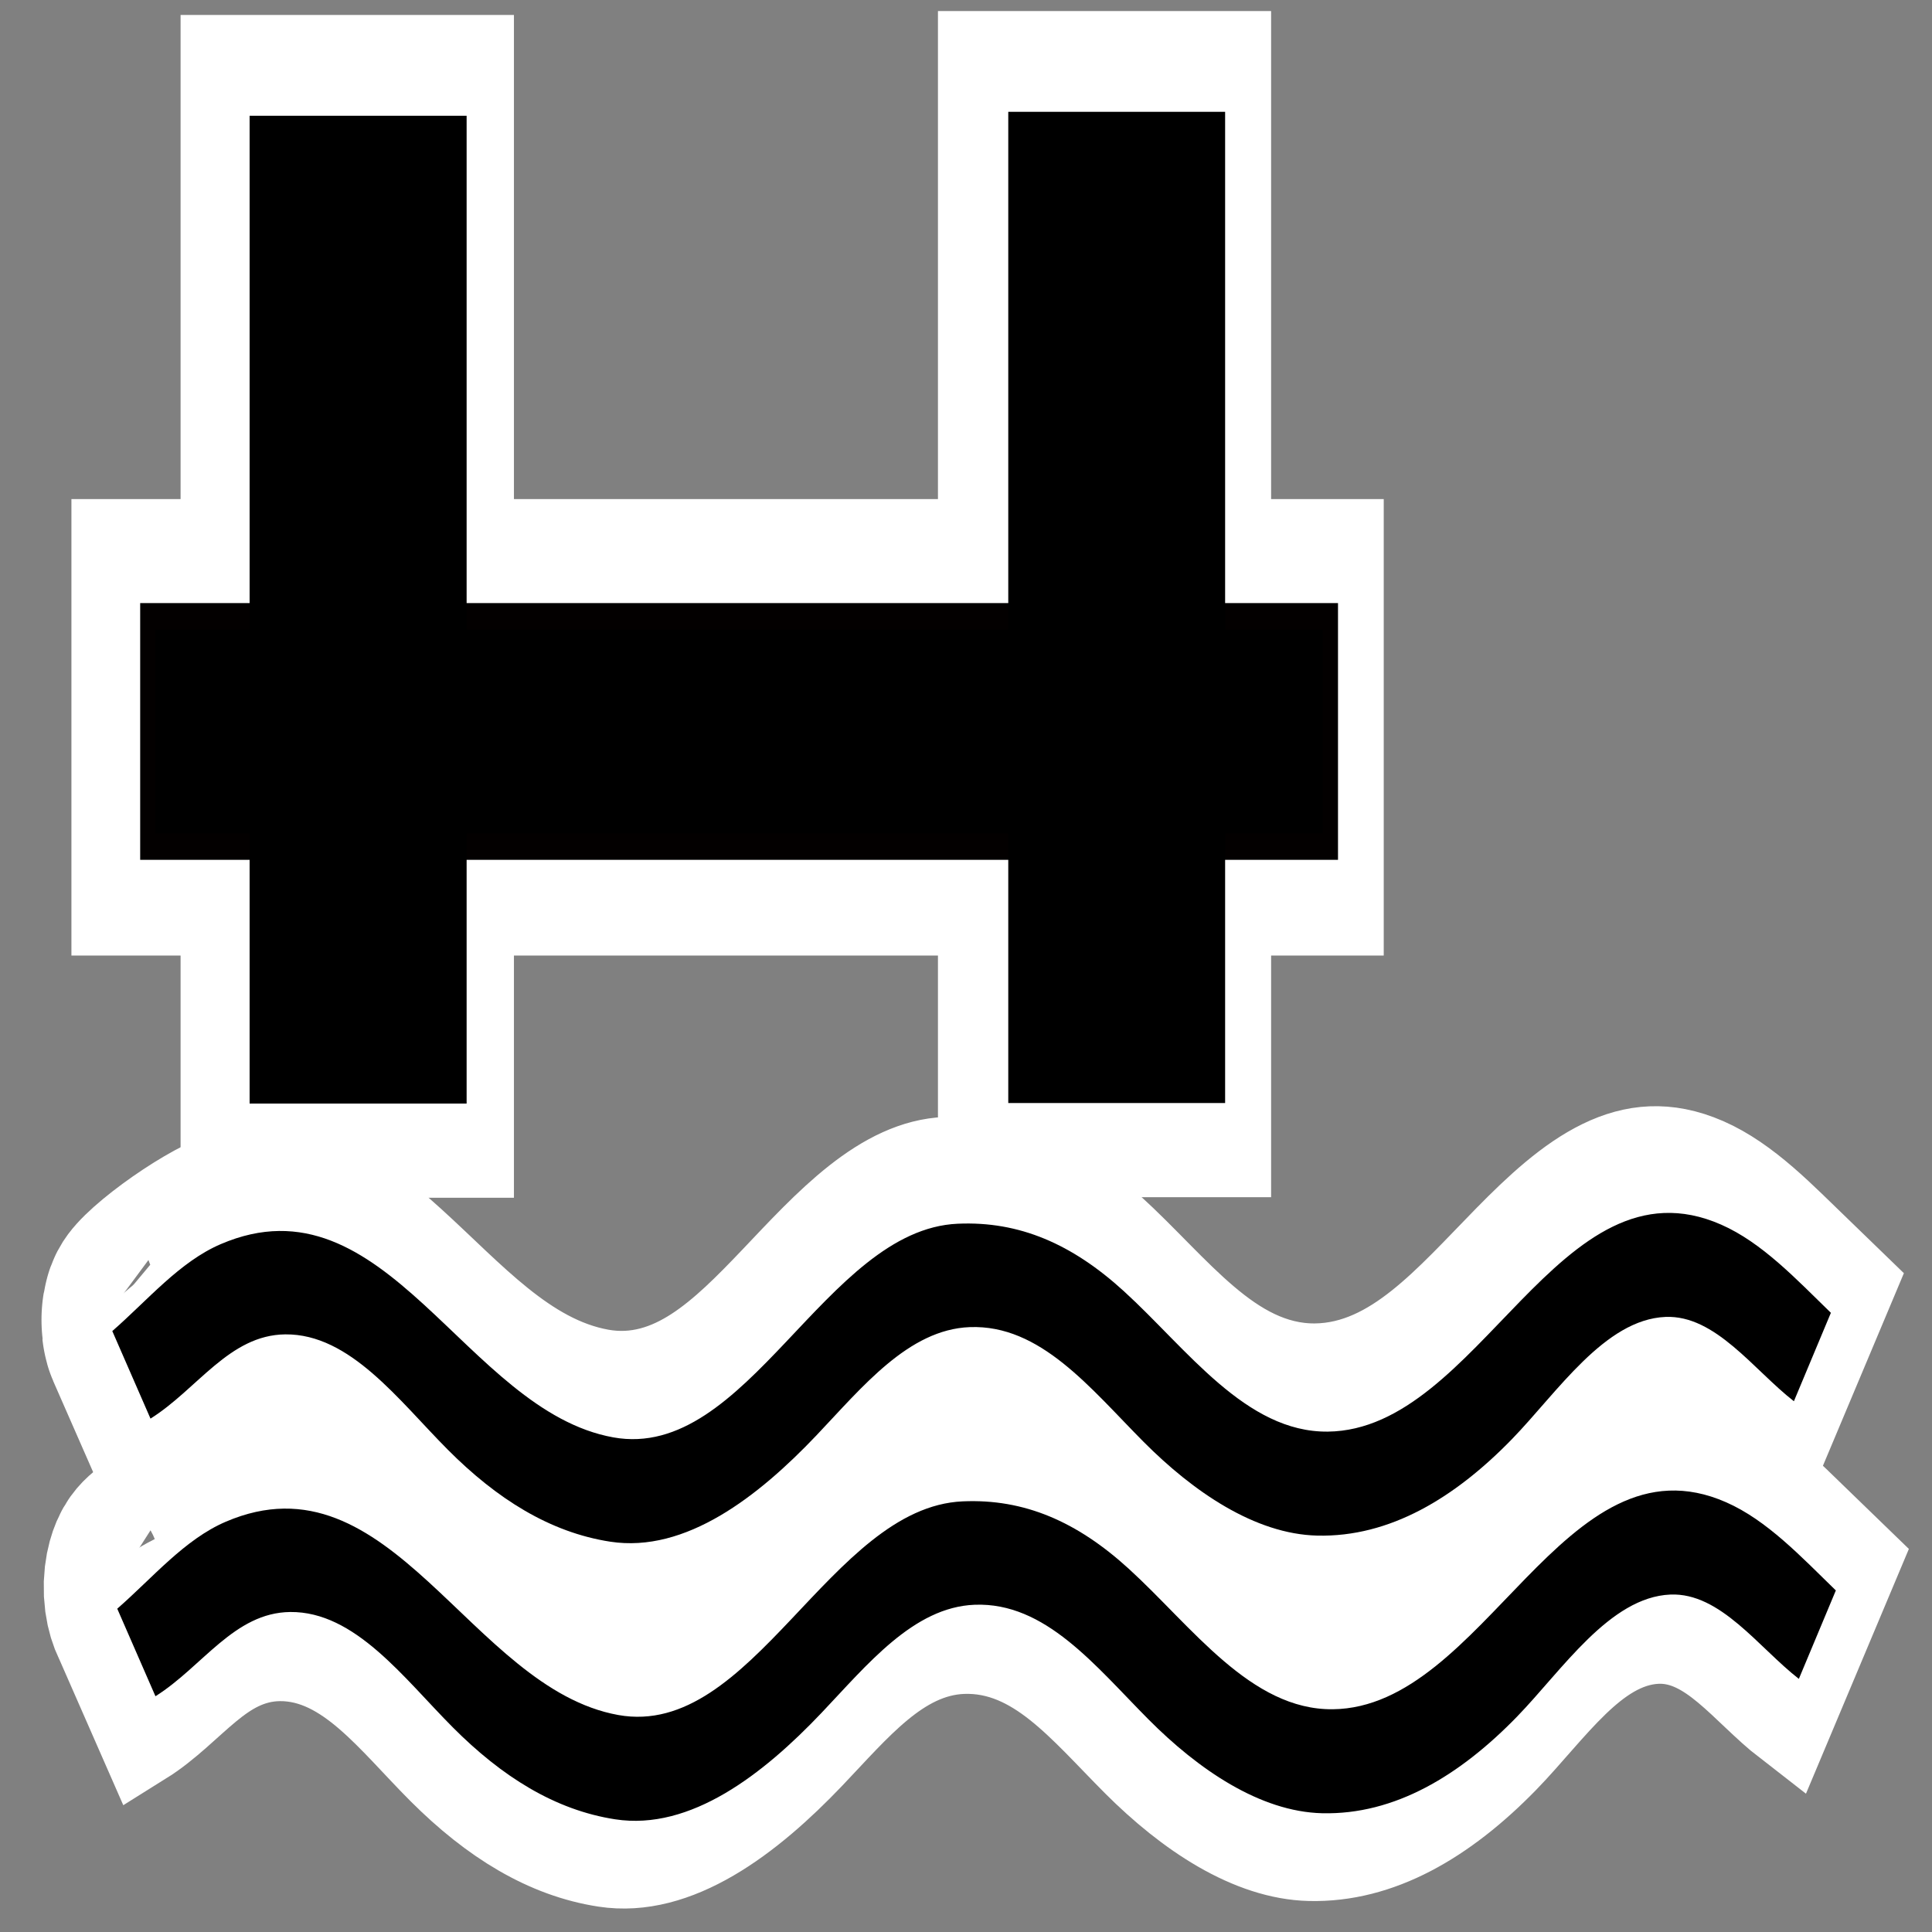 <?xml version="1.0" encoding="UTF-8" standalone="no"?>
<!-- Created with Inkscape (http://www.inkscape.org/) -->

<svg
   width="19"
   height="19"
   viewBox="0 0 5.794 5.794"
   version="1.1"
   id="svg659"
   xml:space="preserve"
   inkscape:version="1.2 (dc2aedaf03, 2022-05-15)"
   sodipodi:docname="pier1.svg"
   xmlns:inkscape="http://www.inkscape.org/namespaces/inkscape"
   xmlns:sodipodi="http://sodipodi.sourceforge.net/DTD/sodipodi-0.dtd"
   xmlns="http://www.w3.org/2000/svg"
   xmlns:svg="http://www.w3.org/2000/svg"><rect x="0" y="0" width="5.794" height="5.794" fill="#808080" stroke="none"/><sodipodi:namedview
     id="namedview661"
     pagecolor="#ffffff"
     bordercolor="#000000"
     borderopacity="0.25"
     inkscape:showpageshadow="2"
     inkscape:pageopacity="0.0"
     inkscape:pagecheckerboard="0"
     inkscape:deskcolor="#d1d1d1"
     inkscape:document-units="mm"
     showgrid="true"
     inkscape:zoom="20.480001"
     inkscape:cx="22.949218"
     inkscape:cy="9.1308589"
     inkscape:window-width="1920"
     inkscape:window-height="1017"
     inkscape:window-x="-8"
     inkscape:window-y="-8"
     inkscape:window-maximized="1"
     inkscape:current-layer="layer1"
     showguides="true"><inkscape:grid
       type="xygrid"
       id="grid20013"
       color="#e50017"
       opacity="0.149"
       empcolor="#e5003d"
       empopacity="0.302"
       empspacing="0"
       originx="0"
       originy="0" /></sodipodi:namedview><defs
     id="defs656"><inkscape:path-effect
       effect="spiro"
       id="path-effect375"
       is_visible="true"
       lpeversion="1" /><inkscape:path-effect
       effect="spiro"
       id="path-effect371"
       is_visible="true"
       lpeversion="1" /><inkscape:path-effect
       effect="spiro"
       id="path-effect367"
       is_visible="true"
       lpeversion="1" /><inkscape:path-effect
       effect="spiro"
       id="path-effect23074"
       is_visible="true"
       lpeversion="1" /><inkscape:path-effect
       effect="spiro"
       id="path-effect23070"
       is_visible="true"
       lpeversion="1" /><inkscape:path-effect
       effect="spiro"
       id="path-effect23066"
       is_visible="true"
       lpeversion="1" /><inkscape:path-effect
       effect="spiro"
       id="path-effect22856"
       is_visible="true"
       lpeversion="1" /><inkscape:path-effect
       effect="spiro"
       id="path-effect21243"
       is_visible="true"
       lpeversion="1" /><inkscape:path-effect
       effect="spiro"
       id="path-effect21115"
       is_visible="true"
       lpeversion="1" /><inkscape:path-effect
       effect="spiro"
       id="path-effect19840"
       is_visible="true"
       lpeversion="1" /><inkscape:path-effect
       effect="spiro"
       id="path-effect19643"
       is_visible="true"
       lpeversion="1" /><inkscape:path-effect
       effect="spiro"
       id="path-effect19540"
       is_visible="true"
       lpeversion="1" /><inkscape:path-effect
       effect="spiro"
       id="path-effect19536"
       is_visible="true"
       lpeversion="1" /><inkscape:path-effect
       effect="spiro"
       id="path-effect19532"
       is_visible="true"
       lpeversion="1" /><inkscape:path-effect
       effect="spiro"
       id="path-effect19424"
       is_visible="true"
       lpeversion="1" /><inkscape:path-effect
       effect="spiro"
       id="path-effect19420"
       is_visible="true"
       lpeversion="1" /><inkscape:path-effect
       effect="spiro"
       id="path-effect19416"
       is_visible="true"
       lpeversion="1" /><inkscape:path-effect
       effect="spiro"
       id="path-effect19177"
       is_visible="true"
       lpeversion="1" /><inkscape:path-effect
       effect="spiro"
       id="path-effect18897"
       is_visible="true"
       lpeversion="1" /><inkscape:path-effect
       effect="spiro"
       id="path-effect17606"
       is_visible="true"
       lpeversion="1" /><inkscape:path-effect
       effect="spiro"
       id="path-effect11200"
       is_visible="true"
       lpeversion="1" /><inkscape:path-effect
       effect="spiro"
       id="path-effect10866"
       is_visible="true"
       lpeversion="1" /><inkscape:path-effect
       effect="spiro"
       id="path-effect9529"
       is_visible="true"
       lpeversion="1" /><inkscape:path-effect
       effect="spiro"
       id="path-effect8996"
       is_visible="true"
       lpeversion="1" /><inkscape:path-effect
       effect="spiro"
       id="path-effect4255"
       is_visible="true"
       lpeversion="1" /><inkscape:path-effect
       effect="spiro"
       id="path-effect3877"
       is_visible="true"
       lpeversion="1" /><inkscape:path-effect
       effect="spiro"
       id="path-effect2448"
       is_visible="true"
       lpeversion="1" /><inkscape:path-effect
       effect="spiro"
       id="path-effect1773"
       is_visible="true"
       lpeversion="1" /><inkscape:path-effect
       effect="spiro"
       id="path-effect1769"
       is_visible="true"
       lpeversion="1" /><inkscape:path-effect
       effect="spiro"
       id="path-effect1765"
       is_visible="true"
       lpeversion="1" /><inkscape:path-effect
       effect="spiro"
       id="path-effect1761"
       is_visible="true"
       lpeversion="1" /><inkscape:path-effect
       effect="spiro"
       id="path-effect1414"
       is_visible="true"
       lpeversion="1" /><inkscape:path-effect
       effect="spiro"
       id="path-effect1410"
       is_visible="true"
       lpeversion="1" /><inkscape:path-effect
       effect="spiro"
       id="path-effect585"
       is_visible="true"
       lpeversion="1" /><inkscape:path-effect
       effect="spiro"
       id="path-effect6605"
       is_visible="true"
       lpeversion="1" /><inkscape:path-effect
       effect="spiro"
       id="path-effect6601"
       is_visible="true"
       lpeversion="1" /><inkscape:path-effect
       effect="spiro"
       id="path-effect6597"
       is_visible="true"
       lpeversion="1" /><inkscape:path-effect
       effect="spiro"
       id="path-effect3945"
       is_visible="true"
       lpeversion="1" /><inkscape:path-effect
       effect="spiro"
       id="path-effect1262"
       is_visible="true"
       lpeversion="1" /><inkscape:path-effect
       effect="spiro"
       id="path-effect15497"
       is_visible="true"
       lpeversion="1" /><inkscape:path-effect
       effect="spiro"
       id="path-effect2055"
       is_visible="true"
       lpeversion="1" /><inkscape:path-effect
       effect="spiro"
       id="path-effect2051"
       is_visible="true"
       lpeversion="1" /><inkscape:path-effect
       effect="spiro"
       id="path-effect2047"
       is_visible="true"
       lpeversion="1" /><inkscape:path-effect
       effect="spiro"
       id="path-effect2043"
       is_visible="true"
       lpeversion="1" /><inkscape:path-effect
       effect="spiro"
       id="path-effect2039"
       is_visible="true"
       lpeversion="1" /><inkscape:path-effect
       effect="spiro"
       id="path-effect2035"
       is_visible="true"
       lpeversion="1" /><inkscape:path-effect
       effect="spiro"
       id="path-effect28378"
       is_visible="true"
       lpeversion="1" /><inkscape:path-effect
       effect="spiro"
       id="path-effect28374"
       is_visible="true"
       lpeversion="1" /><inkscape:path-effect
       effect="spiro"
       id="path-effect28370"
       is_visible="true"
       lpeversion="1" /><inkscape:path-effect
       effect="spiro"
       id="path-effect28366"
       is_visible="true"
       lpeversion="1" /><inkscape:path-effect
       effect="spiro"
       id="path-effect28362"
       is_visible="true"
       lpeversion="1" /><inkscape:path-effect
       effect="spiro"
       id="path-effect28358"
       is_visible="true"
       lpeversion="1" /><inkscape:path-effect
       effect="spiro"
       id="path-effect26126"
       is_visible="true"
       lpeversion="1" /><inkscape:path-effect
       effect="spiro"
       id="path-effect26122"
       is_visible="true"
       lpeversion="1" /><inkscape:path-effect
       effect="spiro"
       id="path-effect23749"
       is_visible="true"
       lpeversion="1" /><inkscape:path-effect
       effect="spiro"
       id="path-effect23671"
       is_visible="true"
       lpeversion="1" /><inkscape:path-effect
       effect="spiro"
       id="path-effect23074-3"
       is_visible="true"
       lpeversion="1" /><inkscape:path-effect
       effect="spiro"
       id="path-effect23070-4"
       is_visible="true"
       lpeversion="1" /><inkscape:path-effect
       effect="spiro"
       id="path-effect23066-9"
       is_visible="true"
       lpeversion="1" /><inkscape:path-effect
       effect="spiro"
       id="path-effect22856-1"
       is_visible="true"
       lpeversion="1" /><inkscape:path-effect
       effect="spiro"
       id="path-effect21243-9"
       is_visible="true"
       lpeversion="1" /><inkscape:path-effect
       effect="spiro"
       id="path-effect21115-4"
       is_visible="true"
       lpeversion="1" /><inkscape:path-effect
       effect="spiro"
       id="path-effect19840-2"
       is_visible="true"
       lpeversion="1" /><inkscape:path-effect
       effect="spiro"
       id="path-effect19643-8"
       is_visible="true"
       lpeversion="1" /><inkscape:path-effect
       effect="spiro"
       id="path-effect19540-7"
       is_visible="true"
       lpeversion="1" /><inkscape:path-effect
       effect="spiro"
       id="path-effect19536-5"
       is_visible="true"
       lpeversion="1" /><inkscape:path-effect
       effect="spiro"
       id="path-effect19532-4"
       is_visible="true"
       lpeversion="1" /><inkscape:path-effect
       effect="spiro"
       id="path-effect19424-0"
       is_visible="true"
       lpeversion="1" /><inkscape:path-effect
       effect="spiro"
       id="path-effect19420-7"
       is_visible="true"
       lpeversion="1" /><inkscape:path-effect
       effect="spiro"
       id="path-effect19416-9"
       is_visible="true"
       lpeversion="1" /><inkscape:path-effect
       effect="spiro"
       id="path-effect19177-5"
       is_visible="true"
       lpeversion="1" /><inkscape:path-effect
       effect="spiro"
       id="path-effect18897-2"
       is_visible="true"
       lpeversion="1" /><inkscape:path-effect
       effect="spiro"
       id="path-effect17606-5"
       is_visible="true"
       lpeversion="1" /><inkscape:path-effect
       effect="spiro"
       id="path-effect11200-6"
       is_visible="true"
       lpeversion="1" /><inkscape:path-effect
       effect="spiro"
       id="path-effect10866-2"
       is_visible="true"
       lpeversion="1" /><inkscape:path-effect
       effect="spiro"
       id="path-effect9529-9"
       is_visible="true"
       lpeversion="1" /><inkscape:path-effect
       effect="spiro"
       id="path-effect8996-9"
       is_visible="true"
       lpeversion="1" /><inkscape:path-effect
       effect="spiro"
       id="path-effect4255-9"
       is_visible="true"
       lpeversion="1" /><inkscape:path-effect
       effect="spiro"
       id="path-effect3877-9"
       is_visible="true"
       lpeversion="1" /><inkscape:path-effect
       effect="spiro"
       id="path-effect2448-2"
       is_visible="true"
       lpeversion="1" /><inkscape:path-effect
       effect="spiro"
       id="path-effect2055-2"
       is_visible="true"
       lpeversion="1" /><inkscape:path-effect
       effect="spiro"
       id="path-effect2051-6"
       is_visible="true"
       lpeversion="1" /><inkscape:path-effect
       effect="spiro"
       id="path-effect2047-7"
       is_visible="true"
       lpeversion="1" /><inkscape:path-effect
       effect="spiro"
       id="path-effect2043-9"
       is_visible="true"
       lpeversion="1" /><inkscape:path-effect
       effect="spiro"
       id="path-effect2039-1"
       is_visible="true"
       lpeversion="1" /><inkscape:path-effect
       effect="spiro"
       id="path-effect2035-2"
       is_visible="true"
       lpeversion="1" /><inkscape:path-effect
       effect="spiro"
       id="path-effect28378-8"
       is_visible="true"
       lpeversion="1" /><inkscape:path-effect
       effect="spiro"
       id="path-effect28374-0"
       is_visible="true"
       lpeversion="1" /><inkscape:path-effect
       effect="spiro"
       id="path-effect28370-9"
       is_visible="true"
       lpeversion="1" /><inkscape:path-effect
       effect="spiro"
       id="path-effect28366-7"
       is_visible="true"
       lpeversion="1" /><inkscape:path-effect
       effect="spiro"
       id="path-effect28362-6"
       is_visible="true"
       lpeversion="1" /><inkscape:path-effect
       effect="spiro"
       id="path-effect28358-7"
       is_visible="true"
       lpeversion="1" /><inkscape:path-effect
       effect="spiro"
       id="path-effect26126-6"
       is_visible="true"
       lpeversion="1" /><inkscape:path-effect
       effect="spiro"
       id="path-effect26122-5"
       is_visible="true"
       lpeversion="1" /><inkscape:path-effect
       effect="spiro"
       id="path-effect23749-4"
       is_visible="true"
       lpeversion="1" /><inkscape:path-effect
       effect="spiro"
       id="path-effect23671-5"
       is_visible="true"
       lpeversion="1" /><inkscape:path-effect
       effect="spiro"
       id="path-effect23074-5"
       is_visible="true"
       lpeversion="1" /><inkscape:path-effect
       effect="spiro"
       id="path-effect23070-48"
       is_visible="true"
       lpeversion="1" /><inkscape:path-effect
       effect="spiro"
       id="path-effect23066-95"
       is_visible="true"
       lpeversion="1" /><inkscape:path-effect
       effect="spiro"
       id="path-effect22856-8"
       is_visible="true"
       lpeversion="1" /><inkscape:path-effect
       effect="spiro"
       id="path-effect21243-6"
       is_visible="true"
       lpeversion="1" /><inkscape:path-effect
       effect="spiro"
       id="path-effect21115-2"
       is_visible="true"
       lpeversion="1" /><inkscape:path-effect
       effect="spiro"
       id="path-effect19840-8"
       is_visible="true"
       lpeversion="1" /><inkscape:path-effect
       effect="spiro"
       id="path-effect19643-5"
       is_visible="true"
       lpeversion="1" /><inkscape:path-effect
       effect="spiro"
       id="path-effect19540-2"
       is_visible="true"
       lpeversion="1" /><inkscape:path-effect
       effect="spiro"
       id="path-effect19536-3"
       is_visible="true"
       lpeversion="1" /><inkscape:path-effect
       effect="spiro"
       id="path-effect19532-5"
       is_visible="true"
       lpeversion="1" /><inkscape:path-effect
       effect="spiro"
       id="path-effect19424-9"
       is_visible="true"
       lpeversion="1" /><inkscape:path-effect
       effect="spiro"
       id="path-effect19420-2"
       is_visible="true"
       lpeversion="1" /><inkscape:path-effect
       effect="spiro"
       id="path-effect19416-6"
       is_visible="true"
       lpeversion="1" /><inkscape:path-effect
       effect="spiro"
       id="path-effect19177-7"
       is_visible="true"
       lpeversion="1" /><inkscape:path-effect
       effect="spiro"
       id="path-effect18897-4"
       is_visible="true"
       lpeversion="1" /><inkscape:path-effect
       effect="spiro"
       id="path-effect17606-8"
       is_visible="true"
       lpeversion="1" /><inkscape:path-effect
       effect="spiro"
       id="path-effect11200-0"
       is_visible="true"
       lpeversion="1" /><inkscape:path-effect
       effect="spiro"
       id="path-effect10866-9"
       is_visible="true"
       lpeversion="1" /><inkscape:path-effect
       effect="spiro"
       id="path-effect9529-3"
       is_visible="true"
       lpeversion="1" /><inkscape:path-effect
       effect="spiro"
       id="path-effect8996-0"
       is_visible="true"
       lpeversion="1" /><inkscape:path-effect
       effect="spiro"
       id="path-effect4255-7"
       is_visible="true"
       lpeversion="1" /><inkscape:path-effect
       effect="spiro"
       id="path-effect3877-6"
       is_visible="true"
       lpeversion="1" /><inkscape:path-effect
       effect="spiro"
       id="path-effect2448-5"
       is_visible="true"
       lpeversion="1" /><inkscape:path-effect
       effect="spiro"
       id="path-effect375-6"
       is_visible="true"
       lpeversion="1" /><inkscape:path-effect
       effect="spiro"
       id="path-effect371-2"
       is_visible="true"
       lpeversion="1" /><inkscape:path-effect
       effect="spiro"
       id="path-effect367-7"
       is_visible="true"
       lpeversion="1" /><inkscape:path-effect
       effect="spiro"
       id="path-effect23074-8"
       is_visible="true"
       lpeversion="1" /><inkscape:path-effect
       effect="spiro"
       id="path-effect23070-6"
       is_visible="true"
       lpeversion="1" /><inkscape:path-effect
       effect="spiro"
       id="path-effect23066-4"
       is_visible="true"
       lpeversion="1" /><inkscape:path-effect
       effect="spiro"
       id="path-effect22856-6"
       is_visible="true"
       lpeversion="1" /><inkscape:path-effect
       effect="spiro"
       id="path-effect21243-93"
       is_visible="true"
       lpeversion="1" /><inkscape:path-effect
       effect="spiro"
       id="path-effect21115-9"
       is_visible="true"
       lpeversion="1" /><inkscape:path-effect
       effect="spiro"
       id="path-effect19840-7"
       is_visible="true"
       lpeversion="1" /><inkscape:path-effect
       effect="spiro"
       id="path-effect19643-50"
       is_visible="true"
       lpeversion="1" /><inkscape:path-effect
       effect="spiro"
       id="path-effect19540-3"
       is_visible="true"
       lpeversion="1" /><inkscape:path-effect
       effect="spiro"
       id="path-effect19536-6"
       is_visible="true"
       lpeversion="1" /><inkscape:path-effect
       effect="spiro"
       id="path-effect19532-3"
       is_visible="true"
       lpeversion="1" /><inkscape:path-effect
       effect="spiro"
       id="path-effect19424-4"
       is_visible="true"
       lpeversion="1" /><inkscape:path-effect
       effect="spiro"
       id="path-effect19420-4"
       is_visible="true"
       lpeversion="1" /><inkscape:path-effect
       effect="spiro"
       id="path-effect19416-4"
       is_visible="true"
       lpeversion="1" /><inkscape:path-effect
       effect="spiro"
       id="path-effect19177-57"
       is_visible="true"
       lpeversion="1" /><inkscape:path-effect
       effect="spiro"
       id="path-effect18897-5"
       is_visible="true"
       lpeversion="1" /><inkscape:path-effect
       effect="spiro"
       id="path-effect17606-0"
       is_visible="true"
       lpeversion="1" /><inkscape:path-effect
       effect="spiro"
       id="path-effect11200-62"
       is_visible="true"
       lpeversion="1" /><inkscape:path-effect
       effect="spiro"
       id="path-effect10866-8"
       is_visible="true"
       lpeversion="1" /><inkscape:path-effect
       effect="spiro"
       id="path-effect9529-32"
       is_visible="true"
       lpeversion="1" /><inkscape:path-effect
       effect="spiro"
       id="path-effect8996-3"
       is_visible="true"
       lpeversion="1" /><inkscape:path-effect
       effect="spiro"
       id="path-effect4255-8"
       is_visible="true"
       lpeversion="1" /><inkscape:path-effect
       effect="spiro"
       id="path-effect3877-62"
       is_visible="true"
       lpeversion="1" /><inkscape:path-effect
       effect="spiro"
       id="path-effect2448-4"
       is_visible="true"
       lpeversion="1" /><inkscape:path-effect
       effect="spiro"
       id="path-effect1773-0"
       is_visible="true"
       lpeversion="1" /><inkscape:path-effect
       effect="spiro"
       id="path-effect1769-7"
       is_visible="true"
       lpeversion="1" /><inkscape:path-effect
       effect="spiro"
       id="path-effect1765-3"
       is_visible="true"
       lpeversion="1" /><inkscape:path-effect
       effect="spiro"
       id="path-effect1761-6"
       is_visible="true"
       lpeversion="1" /><inkscape:path-effect
       effect="spiro"
       id="path-effect1414-6"
       is_visible="true"
       lpeversion="1" /><inkscape:path-effect
       effect="spiro"
       id="path-effect1410-7"
       is_visible="true"
       lpeversion="1" /><inkscape:path-effect
       effect="spiro"
       id="path-effect585-9"
       is_visible="true"
       lpeversion="1" /><inkscape:path-effect
       effect="spiro"
       id="path-effect6605-3"
       is_visible="true"
       lpeversion="1" /><inkscape:path-effect
       effect="spiro"
       id="path-effect6601-2"
       is_visible="true"
       lpeversion="1" /><inkscape:path-effect
       effect="spiro"
       id="path-effect6597-2"
       is_visible="true"
       lpeversion="1" /><inkscape:path-effect
       effect="spiro"
       id="path-effect3945-6"
       is_visible="true"
       lpeversion="1" /><inkscape:path-effect
       effect="spiro"
       id="path-effect1262-1"
       is_visible="true"
       lpeversion="1" /><inkscape:path-effect
       effect="spiro"
       id="path-effect15497-0"
       is_visible="true"
       lpeversion="1" /><inkscape:path-effect
       effect="bspline"
       id="path-effect10858"
       is_visible="true"
       lpeversion="1"
       weight="33.333"
       steps="2"
       helper_size="0"
       apply_no_weight="true"
       apply_with_weight="true"
       only_selected="false" /><inkscape:path-effect
       effect="bspline"
       id="path-effect9741"
       is_visible="true"
       lpeversion="1"
       weight="33.333"
       steps="2"
       helper_size="0"
       apply_no_weight="true"
       apply_with_weight="true"
       only_selected="false" /><inkscape:path-effect
       effect="bspline"
       id="path-effect9737"
       is_visible="true"
       lpeversion="1"
       weight="33.333"
       steps="2"
       helper_size="0"
       apply_no_weight="true"
       apply_with_weight="true"
       only_selected="false" /><inkscape:path-effect
       effect="bspline"
       id="path-effect8658"
       is_visible="true"
       lpeversion="1"
       weight="33.333"
       steps="2"
       helper_size="0"
       apply_no_weight="true"
       apply_with_weight="true"
       only_selected="false" /><inkscape:path-effect
       effect="bspline"
       id="path-effect8115"
       is_visible="true"
       lpeversion="1"
       weight="33.333"
       steps="2"
       helper_size="0"
       apply_no_weight="true"
       apply_with_weight="true"
       only_selected="false" /><inkscape:path-effect
       effect="bspline"
       id="path-effect10858-6"
       is_visible="true"
       lpeversion="1"
       weight="33.333"
       steps="2"
       helper_size="0"
       apply_no_weight="true"
       apply_with_weight="true"
       only_selected="false" /><inkscape:path-effect
       effect="bspline"
       id="path-effect9741-0"
       is_visible="true"
       lpeversion="1"
       weight="33.333"
       steps="2"
       helper_size="0"
       apply_no_weight="true"
       apply_with_weight="true"
       only_selected="false" /><inkscape:path-effect
       effect="bspline"
       id="path-effect9737-1"
       is_visible="true"
       lpeversion="1"
       weight="33.333"
       steps="2"
       helper_size="0"
       apply_no_weight="true"
       apply_with_weight="true"
       only_selected="false" /><inkscape:path-effect
       effect="bspline"
       id="path-effect8658-9"
       is_visible="true"
       lpeversion="1"
       weight="33.333"
       steps="2"
       helper_size="0"
       apply_no_weight="true"
       apply_with_weight="true"
       only_selected="false" /><inkscape:path-effect
       effect="bspline"
       id="path-effect8115-1"
       is_visible="true"
       lpeversion="1"
       weight="33.333"
       steps="2"
       helper_size="0"
       apply_no_weight="true"
       apply_with_weight="true"
       only_selected="false" /><inkscape:path-effect
       effect="bspline"
       id="path-effect10858-7"
       is_visible="true"
       lpeversion="1"
       weight="33.333"
       steps="2"
       helper_size="0"
       apply_no_weight="true"
       apply_with_weight="true"
       only_selected="false" /><inkscape:path-effect
       effect="bspline"
       id="path-effect9741-9"
       is_visible="true"
       lpeversion="1"
       weight="33.333"
       steps="2"
       helper_size="0"
       apply_no_weight="true"
       apply_with_weight="true"
       only_selected="false" /><inkscape:path-effect
       effect="bspline"
       id="path-effect9737-5"
       is_visible="true"
       lpeversion="1"
       weight="33.333"
       steps="2"
       helper_size="0"
       apply_no_weight="true"
       apply_with_weight="true"
       only_selected="false" /><inkscape:path-effect
       effect="bspline"
       id="path-effect8658-3"
       is_visible="true"
       lpeversion="1"
       weight="33.333"
       steps="2"
       helper_size="0"
       apply_no_weight="true"
       apply_with_weight="true"
       only_selected="false" /><inkscape:path-effect
       effect="bspline"
       id="path-effect8115-4"
       is_visible="true"
       lpeversion="1"
       weight="33.333"
       steps="2"
       helper_size="0"
       apply_no_weight="true"
       apply_with_weight="true"
       only_selected="false" /><inkscape:path-effect
       effect="bspline"
       id="path-effect10858-74"
       is_visible="true"
       lpeversion="1"
       weight="33.333"
       steps="2"
       helper_size="0"
       apply_no_weight="true"
       apply_with_weight="true"
       only_selected="false" /><inkscape:path-effect
       effect="bspline"
       id="path-effect9741-4"
       is_visible="true"
       lpeversion="1"
       weight="33.333"
       steps="2"
       helper_size="0"
       apply_no_weight="true"
       apply_with_weight="true"
       only_selected="false" /><inkscape:path-effect
       effect="bspline"
       id="path-effect9737-7"
       is_visible="true"
       lpeversion="1"
       weight="33.333"
       steps="2"
       helper_size="0"
       apply_no_weight="true"
       apply_with_weight="true"
       only_selected="false" /><inkscape:path-effect
       effect="bspline"
       id="path-effect8658-8"
       is_visible="true"
       lpeversion="1"
       weight="33.333"
       steps="2"
       helper_size="0"
       apply_no_weight="true"
       apply_with_weight="true"
       only_selected="false" /><inkscape:path-effect
       effect="bspline"
       id="path-effect8115-7"
       is_visible="true"
       lpeversion="1"
       weight="33.333"
       steps="2"
       helper_size="0"
       apply_no_weight="true"
       apply_with_weight="true"
       only_selected="false" /><inkscape:path-effect
       effect="spiro"
       id="path-effect2593"
       is_visible="true"
       lpeversion="1" /><inkscape:path-effect
       effect="spiro"
       id="path-effect2589"
       is_visible="true"
       lpeversion="1" /><inkscape:path-effect
       effect="spiro"
       id="path-effect1952"
       is_visible="true"
       lpeversion="1" /><inkscape:path-effect
       effect="spiro"
       id="path-effect1948"
       is_visible="true"
       lpeversion="1" /><inkscape:path-effect
       effect="spiro"
       id="path-effect23074-1"
       is_visible="true"
       lpeversion="1" /><inkscape:path-effect
       effect="spiro"
       id="path-effect23070-7"
       is_visible="true"
       lpeversion="1" /><inkscape:path-effect
       effect="spiro"
       id="path-effect23066-8"
       is_visible="true"
       lpeversion="1" /><inkscape:path-effect
       effect="spiro"
       id="path-effect22856-3"
       is_visible="true"
       lpeversion="1" /><inkscape:path-effect
       effect="spiro"
       id="path-effect21243-4"
       is_visible="true"
       lpeversion="1" /><inkscape:path-effect
       effect="spiro"
       id="path-effect21115-23"
       is_visible="true"
       lpeversion="1" /><inkscape:path-effect
       effect="spiro"
       id="path-effect19840-1"
       is_visible="true"
       lpeversion="1" /><inkscape:path-effect
       effect="spiro"
       id="path-effect19643-2"
       is_visible="true"
       lpeversion="1" /><inkscape:path-effect
       effect="spiro"
       id="path-effect19540-8"
       is_visible="true"
       lpeversion="1" /><inkscape:path-effect
       effect="spiro"
       id="path-effect19536-9"
       is_visible="true"
       lpeversion="1" /><inkscape:path-effect
       effect="spiro"
       id="path-effect19532-6"
       is_visible="true"
       lpeversion="1" /><inkscape:path-effect
       effect="spiro"
       id="path-effect19424-2"
       is_visible="true"
       lpeversion="1" /><inkscape:path-effect
       effect="spiro"
       id="path-effect19420-73"
       is_visible="true"
       lpeversion="1" /><inkscape:path-effect
       effect="spiro"
       id="path-effect19416-7"
       is_visible="true"
       lpeversion="1" /><inkscape:path-effect
       effect="spiro"
       id="path-effect19177-1"
       is_visible="true"
       lpeversion="1" /><inkscape:path-effect
       effect="spiro"
       id="path-effect18897-48"
       is_visible="true"
       lpeversion="1" /><inkscape:path-effect
       effect="spiro"
       id="path-effect17606-05"
       is_visible="true"
       lpeversion="1" /><inkscape:path-effect
       effect="spiro"
       id="path-effect11200-1"
       is_visible="true"
       lpeversion="1" /><inkscape:path-effect
       effect="spiro"
       id="path-effect10866-6"
       is_visible="true"
       lpeversion="1" /><inkscape:path-effect
       effect="spiro"
       id="path-effect9529-38"
       is_visible="true"
       lpeversion="1" /><inkscape:path-effect
       effect="spiro"
       id="path-effect8996-6"
       is_visible="true"
       lpeversion="1" /><inkscape:path-effect
       effect="spiro"
       id="path-effect4255-94"
       is_visible="true"
       lpeversion="1" /><inkscape:path-effect
       effect="spiro"
       id="path-effect3877-2"
       is_visible="true"
       lpeversion="1" /><inkscape:path-effect
       effect="spiro"
       id="path-effect2448-3"
       is_visible="true"
       lpeversion="1" /><inkscape:path-effect
       effect="spiro"
       id="path-effect1773-07"
       is_visible="true"
       lpeversion="1" /><inkscape:path-effect
       effect="spiro"
       id="path-effect1769-4"
       is_visible="true"
       lpeversion="1" /><inkscape:path-effect
       effect="spiro"
       id="path-effect1765-9"
       is_visible="true"
       lpeversion="1" /><inkscape:path-effect
       effect="spiro"
       id="path-effect1761-4"
       is_visible="true"
       lpeversion="1" /><inkscape:path-effect
       effect="spiro"
       id="path-effect1414-9"
       is_visible="true"
       lpeversion="1" /><inkscape:path-effect
       effect="spiro"
       id="path-effect1410-1"
       is_visible="true"
       lpeversion="1" /><inkscape:path-effect
       effect="spiro"
       id="path-effect585-3"
       is_visible="true"
       lpeversion="1" /><inkscape:path-effect
       effect="spiro"
       id="path-effect6605-9"
       is_visible="true"
       lpeversion="1" /><inkscape:path-effect
       effect="spiro"
       id="path-effect6601-9"
       is_visible="true"
       lpeversion="1" /><inkscape:path-effect
       effect="spiro"
       id="path-effect6597-8"
       is_visible="true"
       lpeversion="1" /><inkscape:path-effect
       effect="spiro"
       id="path-effect3945-0"
       is_visible="true"
       lpeversion="1" /><inkscape:path-effect
       effect="spiro"
       id="path-effect1262-13"
       is_visible="true"
       lpeversion="1" /><inkscape:path-effect
       effect="spiro"
       id="path-effect15497-06"
       is_visible="true"
       lpeversion="1" /><inkscape:path-effect
       effect="spiro"
       id="path-effect3066"
       is_visible="true"
       lpeversion="1" /><inkscape:path-effect
       effect="spiro"
       id="path-effect3062"
       is_visible="true"
       lpeversion="1" /><inkscape:path-effect
       effect="spiro"
       id="path-effect2968"
       is_visible="true"
       lpeversion="1" /><inkscape:path-effect
       effect="spiro"
       id="path-effect2964"
       is_visible="true"
       lpeversion="1" /><inkscape:path-effect
       effect="spiro"
       id="path-effect1952-4"
       is_visible="true"
       lpeversion="1" /><inkscape:path-effect
       effect="spiro"
       id="path-effect1948-3"
       is_visible="true"
       lpeversion="1" /><inkscape:path-effect
       effect="spiro"
       id="path-effect23074-4"
       is_visible="true"
       lpeversion="1" /><inkscape:path-effect
       effect="spiro"
       id="path-effect23070-8"
       is_visible="true"
       lpeversion="1" /><inkscape:path-effect
       effect="spiro"
       id="path-effect23066-0"
       is_visible="true"
       lpeversion="1" /><inkscape:path-effect
       effect="spiro"
       id="path-effect22856-7"
       is_visible="true"
       lpeversion="1" /><inkscape:path-effect
       effect="spiro"
       id="path-effect21243-1"
       is_visible="true"
       lpeversion="1" /><inkscape:path-effect
       effect="spiro"
       id="path-effect21115-3"
       is_visible="true"
       lpeversion="1" /><inkscape:path-effect
       effect="spiro"
       id="path-effect19840-0"
       is_visible="true"
       lpeversion="1" /><inkscape:path-effect
       effect="spiro"
       id="path-effect19643-0"
       is_visible="true"
       lpeversion="1" /><inkscape:path-effect
       effect="spiro"
       id="path-effect19540-4"
       is_visible="true"
       lpeversion="1" /><inkscape:path-effect
       effect="spiro"
       id="path-effect19536-95"
       is_visible="true"
       lpeversion="1" /><inkscape:path-effect
       effect="spiro"
       id="path-effect19532-0"
       is_visible="true"
       lpeversion="1" /><inkscape:path-effect
       effect="spiro"
       id="path-effect19424-22"
       is_visible="true"
       lpeversion="1" /><inkscape:path-effect
       effect="spiro"
       id="path-effect19420-23"
       is_visible="true"
       lpeversion="1" /><inkscape:path-effect
       effect="spiro"
       id="path-effect19416-3"
       is_visible="true"
       lpeversion="1" /><inkscape:path-effect
       effect="spiro"
       id="path-effect19177-59"
       is_visible="true"
       lpeversion="1" /><inkscape:path-effect
       effect="spiro"
       id="path-effect18897-8"
       is_visible="true"
       lpeversion="1" /><inkscape:path-effect
       effect="spiro"
       id="path-effect17606-3"
       is_visible="true"
       lpeversion="1" /><inkscape:path-effect
       effect="spiro"
       id="path-effect11200-8"
       is_visible="true"
       lpeversion="1" /><inkscape:path-effect
       effect="spiro"
       id="path-effect10866-5"
       is_visible="true"
       lpeversion="1" /><inkscape:path-effect
       effect="spiro"
       id="path-effect9529-1"
       is_visible="true"
       lpeversion="1" /><inkscape:path-effect
       effect="spiro"
       id="path-effect8996-34"
       is_visible="true"
       lpeversion="1" /><inkscape:path-effect
       effect="spiro"
       id="path-effect4255-0"
       is_visible="true"
       lpeversion="1" /><inkscape:path-effect
       effect="spiro"
       id="path-effect3877-4"
       is_visible="true"
       lpeversion="1" /><inkscape:path-effect
       effect="spiro"
       id="path-effect2448-49"
       is_visible="true"
       lpeversion="1" /><inkscape:path-effect
       effect="spiro"
       id="path-effect3066-5"
       is_visible="true"
       lpeversion="1" /><inkscape:path-effect
       effect="spiro"
       id="path-effect3062-8"
       is_visible="true"
       lpeversion="1" /><inkscape:path-effect
       effect="spiro"
       id="path-effect2968-7"
       is_visible="true"
       lpeversion="1" /><inkscape:path-effect
       effect="spiro"
       id="path-effect2964-2"
       is_visible="true"
       lpeversion="1" /><inkscape:path-effect
       effect="spiro"
       id="path-effect1952-3"
       is_visible="true"
       lpeversion="1" /><inkscape:path-effect
       effect="spiro"
       id="path-effect1948-34"
       is_visible="true"
       lpeversion="1" /><inkscape:path-effect
       effect="spiro"
       id="path-effect23074-6"
       is_visible="true"
       lpeversion="1" /><inkscape:path-effect
       effect="spiro"
       id="path-effect23070-89"
       is_visible="true"
       lpeversion="1" /><inkscape:path-effect
       effect="spiro"
       id="path-effect23066-3"
       is_visible="true"
       lpeversion="1" /><inkscape:path-effect
       effect="spiro"
       id="path-effect22856-67"
       is_visible="true"
       lpeversion="1" /><inkscape:path-effect
       effect="spiro"
       id="path-effect21243-3"
       is_visible="true"
       lpeversion="1" /><inkscape:path-effect
       effect="spiro"
       id="path-effect21115-91"
       is_visible="true"
       lpeversion="1" /><inkscape:path-effect
       effect="spiro"
       id="path-effect19840-9"
       is_visible="true"
       lpeversion="1" /><inkscape:path-effect
       effect="spiro"
       id="path-effect19643-80"
       is_visible="true"
       lpeversion="1" /><inkscape:path-effect
       effect="spiro"
       id="path-effect19540-9"
       is_visible="true"
       lpeversion="1" /><inkscape:path-effect
       effect="spiro"
       id="path-effect19536-7"
       is_visible="true"
       lpeversion="1" /><inkscape:path-effect
       effect="spiro"
       id="path-effect19532-1"
       is_visible="true"
       lpeversion="1" /><inkscape:path-effect
       effect="spiro"
       id="path-effect19424-44"
       is_visible="true"
       lpeversion="1" /><inkscape:path-effect
       effect="spiro"
       id="path-effect19420-21"
       is_visible="true"
       lpeversion="1" /><inkscape:path-effect
       effect="spiro"
       id="path-effect19416-65"
       is_visible="true"
       lpeversion="1" /><inkscape:path-effect
       effect="spiro"
       id="path-effect19177-19"
       is_visible="true"
       lpeversion="1" /><inkscape:path-effect
       effect="spiro"
       id="path-effect18897-52"
       is_visible="true"
       lpeversion="1" /><inkscape:path-effect
       effect="spiro"
       id="path-effect17606-84"
       is_visible="true"
       lpeversion="1" /><inkscape:path-effect
       effect="spiro"
       id="path-effect11200-66"
       is_visible="true"
       lpeversion="1" /><inkscape:path-effect
       effect="spiro"
       id="path-effect10866-83"
       is_visible="true"
       lpeversion="1" /><inkscape:path-effect
       effect="spiro"
       id="path-effect9529-4"
       is_visible="true"
       lpeversion="1" /><inkscape:path-effect
       effect="spiro"
       id="path-effect8996-97"
       is_visible="true"
       lpeversion="1" /><inkscape:path-effect
       effect="spiro"
       id="path-effect4255-5"
       is_visible="true"
       lpeversion="1" /><inkscape:path-effect
       effect="spiro"
       id="path-effect3877-1"
       is_visible="true"
       lpeversion="1" /><inkscape:path-effect
       effect="spiro"
       id="path-effect2448-32"
       is_visible="true"
       lpeversion="1" /><inkscape:path-effect
       effect="spiro"
       id="path-effect3066-8"
       is_visible="true"
       lpeversion="1" /><inkscape:path-effect
       effect="spiro"
       id="path-effect3062-6"
       is_visible="true"
       lpeversion="1" /><inkscape:path-effect
       effect="spiro"
       id="path-effect2968-77"
       is_visible="true"
       lpeversion="1" /><inkscape:path-effect
       effect="spiro"
       id="path-effect2964-6"
       is_visible="true"
       lpeversion="1" /><inkscape:path-effect
       effect="spiro"
       id="path-effect1952-8"
       is_visible="true"
       lpeversion="1" /><inkscape:path-effect
       effect="spiro"
       id="path-effect1948-9"
       is_visible="true"
       lpeversion="1" /><inkscape:path-effect
       effect="spiro"
       id="path-effect23074-32"
       is_visible="true"
       lpeversion="1" /><inkscape:path-effect
       effect="spiro"
       id="path-effect23070-0"
       is_visible="true"
       lpeversion="1" /><inkscape:path-effect
       effect="spiro"
       id="path-effect23066-5"
       is_visible="true"
       lpeversion="1" /><inkscape:path-effect
       effect="spiro"
       id="path-effect22856-4"
       is_visible="true"
       lpeversion="1" /><inkscape:path-effect
       effect="spiro"
       id="path-effect21243-0"
       is_visible="true"
       lpeversion="1" /><inkscape:path-effect
       effect="spiro"
       id="path-effect21115-1"
       is_visible="true"
       lpeversion="1" /><inkscape:path-effect
       effect="spiro"
       id="path-effect19840-4"
       is_visible="true"
       lpeversion="1" /><inkscape:path-effect
       effect="spiro"
       id="path-effect19643-3"
       is_visible="true"
       lpeversion="1" /><inkscape:path-effect
       effect="spiro"
       id="path-effect19540-73"
       is_visible="true"
       lpeversion="1" /><inkscape:path-effect
       effect="spiro"
       id="path-effect19536-2"
       is_visible="true"
       lpeversion="1" /><inkscape:path-effect
       effect="spiro"
       id="path-effect19532-2"
       is_visible="true"
       lpeversion="1" /><inkscape:path-effect
       effect="spiro"
       id="path-effect19424-1"
       is_visible="true"
       lpeversion="1" /><inkscape:path-effect
       effect="spiro"
       id="path-effect19420-5"
       is_visible="true"
       lpeversion="1" /><inkscape:path-effect
       effect="spiro"
       id="path-effect19416-70"
       is_visible="true"
       lpeversion="1" /><inkscape:path-effect
       effect="spiro"
       id="path-effect19177-8"
       is_visible="true"
       lpeversion="1" /><inkscape:path-effect
       effect="spiro"
       id="path-effect18897-3"
       is_visible="true"
       lpeversion="1" /><inkscape:path-effect
       effect="spiro"
       id="path-effect17606-55"
       is_visible="true"
       lpeversion="1" /><inkscape:path-effect
       effect="spiro"
       id="path-effect11200-7"
       is_visible="true"
       lpeversion="1" /><inkscape:path-effect
       effect="spiro"
       id="path-effect10866-3"
       is_visible="true"
       lpeversion="1" /><inkscape:path-effect
       effect="spiro"
       id="path-effect9529-2"
       is_visible="true"
       lpeversion="1" /><inkscape:path-effect
       effect="spiro"
       id="path-effect8996-8"
       is_visible="true"
       lpeversion="1" /><inkscape:path-effect
       effect="spiro"
       id="path-effect4255-3"
       is_visible="true"
       lpeversion="1" /><inkscape:path-effect
       effect="spiro"
       id="path-effect3877-22"
       is_visible="true"
       lpeversion="1" /><inkscape:path-effect
       effect="spiro"
       id="path-effect2448-59"
       is_visible="true"
       lpeversion="1" /><inkscape:path-effect
       effect="spiro"
       id="path-effect11366"
       is_visible="true"
       lpeversion="1" /><inkscape:path-effect
       effect="spiro"
       id="path-effect11362"
       is_visible="true"
       lpeversion="1" /><inkscape:path-effect
       effect="spiro"
       id="path-effect5358"
       is_visible="true"
       lpeversion="1" /><inkscape:path-effect
       effect="spiro"
       id="path-effect18948"
       is_visible="true"
       lpeversion="1" /><inkscape:path-effect
       effect="spiro"
       id="path-effect18944"
       is_visible="true"
       lpeversion="1" /><inkscape:path-effect
       effect="spiro"
       id="path-effect15497-4"
       is_visible="true"
       lpeversion="1" /><inkscape:path-effect
       effect="spiro"
       id="path-effect23074-2"
       is_visible="true"
       lpeversion="1" /><inkscape:path-effect
       effect="spiro"
       id="path-effect23070-71"
       is_visible="true"
       lpeversion="1" /><inkscape:path-effect
       effect="spiro"
       id="path-effect23066-6"
       is_visible="true"
       lpeversion="1" /><inkscape:path-effect
       effect="spiro"
       id="path-effect22856-5"
       is_visible="true"
       lpeversion="1" /><inkscape:path-effect
       effect="spiro"
       id="path-effect21243-2"
       is_visible="true"
       lpeversion="1" /><inkscape:path-effect
       effect="spiro"
       id="path-effect21115-15"
       is_visible="true"
       lpeversion="1" /><inkscape:path-effect
       effect="spiro"
       id="path-effect19840-01"
       is_visible="true"
       lpeversion="1" /><inkscape:path-effect
       effect="spiro"
       id="path-effect19643-9"
       is_visible="true"
       lpeversion="1" /><inkscape:path-effect
       effect="spiro"
       id="path-effect19540-34"
       is_visible="true"
       lpeversion="1" /><inkscape:path-effect
       effect="spiro"
       id="path-effect19536-73"
       is_visible="true"
       lpeversion="1" /><inkscape:path-effect
       effect="spiro"
       id="path-effect19532-8"
       is_visible="true"
       lpeversion="1" /><inkscape:path-effect
       effect="spiro"
       id="path-effect19424-05"
       is_visible="true"
       lpeversion="1" /><inkscape:path-effect
       effect="spiro"
       id="path-effect19420-1"
       is_visible="true"
       lpeversion="1" /><inkscape:path-effect
       effect="spiro"
       id="path-effect19416-71"
       is_visible="true"
       lpeversion="1" /><inkscape:path-effect
       effect="spiro"
       id="path-effect19177-0"
       is_visible="true"
       lpeversion="1" /><inkscape:path-effect
       effect="spiro"
       id="path-effect18897-26"
       is_visible="true"
       lpeversion="1" /><inkscape:path-effect
       effect="spiro"
       id="path-effect17606-9"
       is_visible="true"
       lpeversion="1" /><inkscape:path-effect
       effect="spiro"
       id="path-effect11200-3"
       is_visible="true"
       lpeversion="1" /><inkscape:path-effect
       effect="spiro"
       id="path-effect10866-38"
       is_visible="true"
       lpeversion="1" /><inkscape:path-effect
       effect="spiro"
       id="path-effect9529-90"
       is_visible="true"
       lpeversion="1" /><inkscape:path-effect
       effect="spiro"
       id="path-effect8996-93"
       is_visible="true"
       lpeversion="1" /><inkscape:path-effect
       effect="spiro"
       id="path-effect4255-97"
       is_visible="true"
       lpeversion="1" /><inkscape:path-effect
       effect="spiro"
       id="path-effect3877-8"
       is_visible="true"
       lpeversion="1" /><inkscape:path-effect
       effect="spiro"
       id="path-effect2448-28"
       is_visible="true"
       lpeversion="1" /><inkscape:path-effect
       effect="spiro"
       id="path-effect1773-2"
       is_visible="true"
       lpeversion="1" /><inkscape:path-effect
       effect="spiro"
       id="path-effect1769-0"
       is_visible="true"
       lpeversion="1" /><inkscape:path-effect
       effect="spiro"
       id="path-effect1765-31"
       is_visible="true"
       lpeversion="1" /><inkscape:path-effect
       effect="spiro"
       id="path-effect1761-66"
       is_visible="true"
       lpeversion="1" /><inkscape:path-effect
       effect="spiro"
       id="path-effect1414-8"
       is_visible="true"
       lpeversion="1" /><inkscape:path-effect
       effect="spiro"
       id="path-effect1410-9"
       is_visible="true"
       lpeversion="1" /><inkscape:path-effect
       effect="spiro"
       id="path-effect585-5"
       is_visible="true"
       lpeversion="1" /><inkscape:path-effect
       effect="spiro"
       id="path-effect6605-35"
       is_visible="true"
       lpeversion="1" /><inkscape:path-effect
       effect="spiro"
       id="path-effect6601-4"
       is_visible="true"
       lpeversion="1" /><inkscape:path-effect
       effect="spiro"
       id="path-effect6597-3"
       is_visible="true"
       lpeversion="1" /><inkscape:path-effect
       effect="spiro"
       id="path-effect3945-8"
       is_visible="true"
       lpeversion="1" /><inkscape:path-effect
       effect="spiro"
       id="path-effect1262-6"
       is_visible="true"
       lpeversion="1" /><inkscape:path-effect
       effect="spiro"
       id="path-effect21690"
       is_visible="true"
       lpeversion="1" /><inkscape:path-effect
       effect="spiro"
       id="path-effect17569"
       is_visible="true"
       lpeversion="1" /><inkscape:path-effect
       effect="spiro"
       id="path-effect6605-1"
       is_visible="true"
       lpeversion="1" /><inkscape:path-effect
       effect="spiro"
       id="path-effect6601-6"
       is_visible="true"
       lpeversion="1" /><inkscape:path-effect
       effect="spiro"
       id="path-effect6597-4"
       is_visible="true"
       lpeversion="1" /><inkscape:path-effect
       effect="spiro"
       id="path-effect3945-7"
       is_visible="true"
       lpeversion="1" /><inkscape:path-effect
       effect="spiro"
       id="path-effect1262-4"
       is_visible="true"
       lpeversion="1" /><inkscape:path-effect
       effect="spiro"
       id="path-effect22856-48"
       is_visible="true"
       lpeversion="1" /><inkscape:path-effect
       effect="spiro"
       id="path-effect15497-7"
       is_visible="true"
       lpeversion="1" /><inkscape:path-effect
       effect="spiro"
       id="path-effect1339"
       is_visible="true"
       lpeversion="1" /><inkscape:path-effect
       effect="spiro"
       id="path-effect1335"
       is_visible="true"
       lpeversion="1" /><inkscape:path-effect
       effect="spiro"
       id="path-effect1773-6"
       is_visible="true"
       lpeversion="1" /><inkscape:path-effect
       effect="spiro"
       id="path-effect1769-1"
       is_visible="true"
       lpeversion="1" /><inkscape:path-effect
       effect="spiro"
       id="path-effect1765-8"
       is_visible="true"
       lpeversion="1" /><inkscape:path-effect
       effect="spiro"
       id="path-effect1761-44"
       is_visible="true"
       lpeversion="1" /><inkscape:path-effect
       effect="spiro"
       id="path-effect1414-1"
       is_visible="true"
       lpeversion="1" /><inkscape:path-effect
       effect="spiro"
       id="path-effect1410-5"
       is_visible="true"
       lpeversion="1" /><inkscape:path-effect
       effect="spiro"
       id="path-effect585-96"
       is_visible="true"
       lpeversion="1" /><inkscape:path-effect
       effect="spiro"
       id="path-effect6605-8"
       is_visible="true"
       lpeversion="1" /><inkscape:path-effect
       effect="spiro"
       id="path-effect6601-5"
       is_visible="true"
       lpeversion="1" /><inkscape:path-effect
       effect="spiro"
       id="path-effect6597-88"
       is_visible="true"
       lpeversion="1" /><inkscape:path-effect
       effect="spiro"
       id="path-effect3945-9"
       is_visible="true"
       lpeversion="1" /><inkscape:path-effect
       effect="spiro"
       id="path-effect1262-17"
       is_visible="true"
       lpeversion="1" /><inkscape:path-effect
       effect="spiro"
       id="path-effect22856-71"
       is_visible="true"
       lpeversion="1" /><inkscape:path-effect
       effect="spiro"
       id="path-effect15497-46"
       is_visible="true"
       lpeversion="1" /><inkscape:path-effect
       effect="spiro"
       id="path-effect23074-19"
       is_visible="true"
       lpeversion="1" /><inkscape:path-effect
       effect="spiro"
       id="path-effect23070-9"
       is_visible="true"
       lpeversion="1" /><inkscape:path-effect
       effect="spiro"
       id="path-effect23066-1"
       is_visible="true"
       lpeversion="1" /><inkscape:path-effect
       effect="spiro"
       id="path-effect21243-7"
       is_visible="true"
       lpeversion="1" /><inkscape:path-effect
       effect="spiro"
       id="path-effect21115-49"
       is_visible="true"
       lpeversion="1" /><inkscape:path-effect
       effect="spiro"
       id="path-effect19840-04"
       is_visible="true"
       lpeversion="1" /><inkscape:path-effect
       effect="spiro"
       id="path-effect19643-7"
       is_visible="true"
       lpeversion="1" /><inkscape:path-effect
       effect="spiro"
       id="path-effect19540-735"
       is_visible="true"
       lpeversion="1" /><inkscape:path-effect
       effect="spiro"
       id="path-effect19536-94"
       is_visible="true"
       lpeversion="1" /><inkscape:path-effect
       effect="spiro"
       id="path-effect19532-51"
       is_visible="true"
       lpeversion="1" /><inkscape:path-effect
       effect="spiro"
       id="path-effect19424-40"
       is_visible="true"
       lpeversion="1" /><inkscape:path-effect
       effect="spiro"
       id="path-effect19420-6"
       is_visible="true"
       lpeversion="1" /><inkscape:path-effect
       effect="spiro"
       id="path-effect19416-73"
       is_visible="true"
       lpeversion="1" /><inkscape:path-effect
       effect="spiro"
       id="path-effect19177-01"
       is_visible="true"
       lpeversion="1" /><inkscape:path-effect
       effect="spiro"
       id="path-effect18897-51"
       is_visible="true"
       lpeversion="1" /><inkscape:path-effect
       effect="spiro"
       id="path-effect17606-09"
       is_visible="true"
       lpeversion="1" /><inkscape:path-effect
       effect="spiro"
       id="path-effect11200-5"
       is_visible="true"
       lpeversion="1" /><inkscape:path-effect
       effect="spiro"
       id="path-effect10866-65"
       is_visible="true"
       lpeversion="1" /><inkscape:path-effect
       effect="spiro"
       id="path-effect9529-0"
       is_visible="true"
       lpeversion="1" /><inkscape:path-effect
       effect="spiro"
       id="path-effect8996-2"
       is_visible="true"
       lpeversion="1" /><inkscape:path-effect
       effect="spiro"
       id="path-effect4255-2"
       is_visible="true"
       lpeversion="1" /><inkscape:path-effect
       effect="spiro"
       id="path-effect3877-95"
       is_visible="true"
       lpeversion="1" /><inkscape:path-effect
       effect="spiro"
       id="path-effect2448-55"
       is_visible="true"
       lpeversion="1" /><inkscape:path-effect
       effect="spiro"
       id="path-effect1339-1"
       is_visible="true"
       lpeversion="1" /><inkscape:path-effect
       effect="spiro"
       id="path-effect1335-3"
       is_visible="true"
       lpeversion="1" /><inkscape:path-effect
       effect="spiro"
       id="path-effect1773-7"
       is_visible="true"
       lpeversion="1" /><inkscape:path-effect
       effect="spiro"
       id="path-effect1769-14"
       is_visible="true"
       lpeversion="1" /><inkscape:path-effect
       effect="spiro"
       id="path-effect1765-6"
       is_visible="true"
       lpeversion="1" /><inkscape:path-effect
       effect="spiro"
       id="path-effect1761-1"
       is_visible="true"
       lpeversion="1" /><inkscape:path-effect
       effect="spiro"
       id="path-effect1414-7"
       is_visible="true"
       lpeversion="1" /><inkscape:path-effect
       effect="spiro"
       id="path-effect1410-18"
       is_visible="true"
       lpeversion="1" /><inkscape:path-effect
       effect="spiro"
       id="path-effect585-93"
       is_visible="true"
       lpeversion="1" /><inkscape:path-effect
       effect="spiro"
       id="path-effect6605-0"
       is_visible="true"
       lpeversion="1" /><inkscape:path-effect
       effect="spiro"
       id="path-effect6601-8"
       is_visible="true"
       lpeversion="1" /><inkscape:path-effect
       effect="spiro"
       id="path-effect6597-1"
       is_visible="true"
       lpeversion="1" /><inkscape:path-effect
       effect="spiro"
       id="path-effect3945-64"
       is_visible="true"
       lpeversion="1" /><inkscape:path-effect
       effect="spiro"
       id="path-effect1262-8"
       is_visible="true"
       lpeversion="1" /><inkscape:path-effect
       effect="spiro"
       id="path-effect22856-9"
       is_visible="true"
       lpeversion="1" /><inkscape:path-effect
       effect="spiro"
       id="path-effect15497-09"
       is_visible="true"
       lpeversion="1" /><inkscape:path-effect
       effect="spiro"
       id="path-effect23074-86"
       is_visible="true"
       lpeversion="1" /><inkscape:path-effect
       effect="spiro"
       id="path-effect23070-67"
       is_visible="true"
       lpeversion="1" /><inkscape:path-effect
       effect="spiro"
       id="path-effect23066-84"
       is_visible="true"
       lpeversion="1" /><inkscape:path-effect
       effect="spiro"
       id="path-effect21243-73"
       is_visible="true"
       lpeversion="1" /><inkscape:path-effect
       effect="spiro"
       id="path-effect21115-43"
       is_visible="true"
       lpeversion="1" /><inkscape:path-effect
       effect="spiro"
       id="path-effect19840-5"
       is_visible="true"
       lpeversion="1" /><inkscape:path-effect
       effect="spiro"
       id="path-effect19643-1"
       is_visible="true"
       lpeversion="1" /><inkscape:path-effect
       effect="spiro"
       id="path-effect19540-32"
       is_visible="true"
       lpeversion="1" /><inkscape:path-effect
       effect="spiro"
       id="path-effect19536-62"
       is_visible="true"
       lpeversion="1" /><inkscape:path-effect
       effect="spiro"
       id="path-effect19532-9"
       is_visible="true"
       lpeversion="1" /><inkscape:path-effect
       effect="spiro"
       id="path-effect19424-02"
       is_visible="true"
       lpeversion="1" /><inkscape:path-effect
       effect="spiro"
       id="path-effect19420-3"
       is_visible="true"
       lpeversion="1" /><inkscape:path-effect
       effect="spiro"
       id="path-effect19416-48"
       is_visible="true"
       lpeversion="1" /><inkscape:path-effect
       effect="spiro"
       id="path-effect19177-6"
       is_visible="true"
       lpeversion="1" /><inkscape:path-effect
       effect="spiro"
       id="path-effect18897-44"
       is_visible="true"
       lpeversion="1" /><inkscape:path-effect
       effect="spiro"
       id="path-effect17606-6"
       is_visible="true"
       lpeversion="1" /><inkscape:path-effect
       effect="spiro"
       id="path-effect11200-667"
       is_visible="true"
       lpeversion="1" /><inkscape:path-effect
       effect="spiro"
       id="path-effect10866-92"
       is_visible="true"
       lpeversion="1" /><inkscape:path-effect
       effect="spiro"
       id="path-effect9529-6"
       is_visible="true"
       lpeversion="1" /><inkscape:path-effect
       effect="spiro"
       id="path-effect8996-1"
       is_visible="true"
       lpeversion="1" /><inkscape:path-effect
       effect="spiro"
       id="path-effect4255-1"
       is_visible="true"
       lpeversion="1" /><inkscape:path-effect
       effect="spiro"
       id="path-effect3877-49"
       is_visible="true"
       lpeversion="1" /><inkscape:path-effect
       effect="spiro"
       id="path-effect2448-0"
       is_visible="true"
       lpeversion="1" /><inkscape:path-effect
       effect="bspline"
       id="path-effect10858-78"
       is_visible="true"
       lpeversion="1"
       weight="33.333"
       steps="2"
       helper_size="0"
       apply_no_weight="true"
       apply_with_weight="true"
       only_selected="false" /><inkscape:path-effect
       effect="bspline"
       id="path-effect9741-3"
       is_visible="true"
       lpeversion="1"
       weight="33.333"
       steps="2"
       helper_size="0"
       apply_no_weight="true"
       apply_with_weight="true"
       only_selected="false" /><inkscape:path-effect
       effect="bspline"
       id="path-effect9737-12"
       is_visible="true"
       lpeversion="1"
       weight="33.333"
       steps="2"
       helper_size="0"
       apply_no_weight="true"
       apply_with_weight="true"
       only_selected="false" /><inkscape:path-effect
       effect="bspline"
       id="path-effect8658-39"
       is_visible="true"
       lpeversion="1"
       weight="33.333"
       steps="2"
       helper_size="0"
       apply_no_weight="true"
       apply_with_weight="true"
       only_selected="false" /><inkscape:path-effect
       effect="bspline"
       id="path-effect8115-11"
       is_visible="true"
       lpeversion="1"
       weight="33.333"
       steps="2"
       helper_size="0"
       apply_no_weight="true"
       apply_with_weight="true"
       only_selected="false" /><inkscape:path-effect
       effect="bspline"
       id="path-effect10858-61"
       is_visible="true"
       lpeversion="1"
       weight="33.333"
       steps="2"
       helper_size="0"
       apply_no_weight="true"
       apply_with_weight="true"
       only_selected="false" /><inkscape:path-effect
       effect="bspline"
       id="path-effect9741-1"
       is_visible="true"
       lpeversion="1"
       weight="33.333"
       steps="2"
       helper_size="0"
       apply_no_weight="true"
       apply_with_weight="true"
       only_selected="false" /><inkscape:path-effect
       effect="bspline"
       id="path-effect9737-19"
       is_visible="true"
       lpeversion="1"
       weight="33.333"
       steps="2"
       helper_size="0"
       apply_no_weight="true"
       apply_with_weight="true"
       only_selected="false" /><inkscape:path-effect
       effect="bspline"
       id="path-effect8658-1"
       is_visible="true"
       lpeversion="1"
       weight="33.333"
       steps="2"
       helper_size="0"
       apply_no_weight="true"
       apply_with_weight="true"
       only_selected="false" /><inkscape:path-effect
       effect="bspline"
       id="path-effect8115-8"
       is_visible="true"
       lpeversion="1"
       weight="33.333"
       steps="2"
       helper_size="0"
       apply_no_weight="true"
       apply_with_weight="true"
       only_selected="false" /><inkscape:path-effect
       effect="bspline"
       id="path-effect10858-66"
       is_visible="true"
       lpeversion="1"
       weight="33.333"
       steps="2"
       helper_size="0"
       apply_no_weight="true"
       apply_with_weight="true"
       only_selected="false" /><inkscape:path-effect
       effect="bspline"
       id="path-effect9741-95"
       is_visible="true"
       lpeversion="1"
       weight="33.333"
       steps="2"
       helper_size="0"
       apply_no_weight="true"
       apply_with_weight="true"
       only_selected="false" /><inkscape:path-effect
       effect="bspline"
       id="path-effect9737-2"
       is_visible="true"
       lpeversion="1"
       weight="33.333"
       steps="2"
       helper_size="0"
       apply_no_weight="true"
       apply_with_weight="true"
       only_selected="false" /><inkscape:path-effect
       effect="bspline"
       id="path-effect8658-4"
       is_visible="true"
       lpeversion="1"
       weight="33.333"
       steps="2"
       helper_size="0"
       apply_no_weight="true"
       apply_with_weight="true"
       only_selected="false" /><inkscape:path-effect
       effect="bspline"
       id="path-effect8115-2"
       is_visible="true"
       lpeversion="1"
       weight="33.333"
       steps="2"
       helper_size="0"
       apply_no_weight="true"
       apply_with_weight="true"
       only_selected="false" /><inkscape:path-effect
       effect="bspline"
       id="path-effect10858-67"
       is_visible="true"
       lpeversion="1"
       weight="33.333"
       steps="2"
       helper_size="0"
       apply_no_weight="true"
       apply_with_weight="true"
       only_selected="false" /><inkscape:path-effect
       effect="bspline"
       id="path-effect9741-2"
       is_visible="true"
       lpeversion="1"
       weight="33.333"
       steps="2"
       helper_size="0"
       apply_no_weight="true"
       apply_with_weight="true"
       only_selected="false" /><inkscape:path-effect
       effect="bspline"
       id="path-effect9737-20"
       is_visible="true"
       lpeversion="1"
       weight="33.333"
       steps="2"
       helper_size="0"
       apply_no_weight="true"
       apply_with_weight="true"
       only_selected="false" /><inkscape:path-effect
       effect="bspline"
       id="path-effect8658-0"
       is_visible="true"
       lpeversion="1"
       weight="33.333"
       steps="2"
       helper_size="0"
       apply_no_weight="true"
       apply_with_weight="true"
       only_selected="false" /><inkscape:path-effect
       effect="bspline"
       id="path-effect8115-19"
       is_visible="true"
       lpeversion="1"
       weight="33.333"
       steps="2"
       helper_size="0"
       apply_no_weight="true"
       apply_with_weight="true"
       only_selected="false" /><inkscape:path-effect
       effect="bspline"
       id="path-effect10858-70"
       is_visible="true"
       lpeversion="1"
       weight="33.333"
       steps="2"
       helper_size="0"
       apply_no_weight="true"
       apply_with_weight="true"
       only_selected="false" /><inkscape:path-effect
       effect="bspline"
       id="path-effect9741-5"
       is_visible="true"
       lpeversion="1"
       weight="33.333"
       steps="2"
       helper_size="0"
       apply_no_weight="true"
       apply_with_weight="true"
       only_selected="false" /><inkscape:path-effect
       effect="bspline"
       id="path-effect9737-11"
       is_visible="true"
       lpeversion="1"
       weight="33.333"
       steps="2"
       helper_size="0"
       apply_no_weight="true"
       apply_with_weight="true"
       only_selected="false" /><inkscape:path-effect
       effect="bspline"
       id="path-effect8658-2"
       is_visible="true"
       lpeversion="1"
       weight="33.333"
       steps="2"
       helper_size="0"
       apply_no_weight="true"
       apply_with_weight="true"
       only_selected="false" /><inkscape:path-effect
       effect="bspline"
       id="path-effect8115-0"
       is_visible="true"
       lpeversion="1"
       weight="33.333"
       steps="2"
       helper_size="0"
       apply_no_weight="true"
       apply_with_weight="true"
       only_selected="false" /><inkscape:path-effect
       effect="spiro"
       id="path-effect1773-9"
       is_visible="true"
       lpeversion="1" /><inkscape:path-effect
       effect="spiro"
       id="path-effect1769-2"
       is_visible="true"
       lpeversion="1" /><inkscape:path-effect
       effect="spiro"
       id="path-effect1765-4"
       is_visible="true"
       lpeversion="1" /><inkscape:path-effect
       effect="spiro"
       id="path-effect1761-3"
       is_visible="true"
       lpeversion="1" /><inkscape:path-effect
       effect="spiro"
       id="path-effect1414-0"
       is_visible="true"
       lpeversion="1" /><inkscape:path-effect
       effect="spiro"
       id="path-effect1410-0"
       is_visible="true"
       lpeversion="1" /><inkscape:path-effect
       effect="spiro"
       id="path-effect585-2"
       is_visible="true"
       lpeversion="1" /><inkscape:path-effect
       effect="spiro"
       id="path-effect6605-07"
       is_visible="true"
       lpeversion="1" /><inkscape:path-effect
       effect="spiro"
       id="path-effect6601-3"
       is_visible="true"
       lpeversion="1" /><inkscape:path-effect
       effect="spiro"
       id="path-effect6597-27"
       is_visible="true"
       lpeversion="1" /><inkscape:path-effect
       effect="spiro"
       id="path-effect3945-68"
       is_visible="true"
       lpeversion="1" /><inkscape:path-effect
       effect="spiro"
       id="path-effect1262-15"
       is_visible="true"
       lpeversion="1" /><inkscape:path-effect
       effect="spiro"
       id="path-effect22856-2"
       is_visible="true"
       lpeversion="1" /><inkscape:path-effect
       effect="spiro"
       id="path-effect15497-5"
       is_visible="true"
       lpeversion="1" /><inkscape:path-effect
       effect="spiro"
       id="path-effect23074-51"
       is_visible="true"
       lpeversion="1" /><inkscape:path-effect
       effect="spiro"
       id="path-effect23070-77"
       is_visible="true"
       lpeversion="1" /><inkscape:path-effect
       effect="spiro"
       id="path-effect23066-97"
       is_visible="true"
       lpeversion="1" /><inkscape:path-effect
       effect="spiro"
       id="path-effect21243-11"
       is_visible="true"
       lpeversion="1" /><inkscape:path-effect
       effect="spiro"
       id="path-effect21115-0"
       is_visible="true"
       lpeversion="1" /><inkscape:path-effect
       effect="spiro"
       id="path-effect19840-73"
       is_visible="true"
       lpeversion="1" /><inkscape:path-effect
       effect="spiro"
       id="path-effect19643-6"
       is_visible="true"
       lpeversion="1" /><inkscape:path-effect
       effect="spiro"
       id="path-effect19540-0"
       is_visible="true"
       lpeversion="1" /><inkscape:path-effect
       effect="spiro"
       id="path-effect19536-8"
       is_visible="true"
       lpeversion="1" /><inkscape:path-effect
       effect="spiro"
       id="path-effect19532-67"
       is_visible="true"
       lpeversion="1" /><inkscape:path-effect
       effect="spiro"
       id="path-effect19424-8"
       is_visible="true"
       lpeversion="1" /><inkscape:path-effect
       effect="spiro"
       id="path-effect19420-24"
       is_visible="true"
       lpeversion="1" /><inkscape:path-effect
       effect="spiro"
       id="path-effect19416-66"
       is_visible="true"
       lpeversion="1" /><inkscape:path-effect
       effect="spiro"
       id="path-effect19177-570"
       is_visible="true"
       lpeversion="1" /><inkscape:path-effect
       effect="spiro"
       id="path-effect18897-9"
       is_visible="true"
       lpeversion="1" /><inkscape:path-effect
       effect="spiro"
       id="path-effect17606-4"
       is_visible="true"
       lpeversion="1" /><inkscape:path-effect
       effect="spiro"
       id="path-effect11200-78"
       is_visible="true"
       lpeversion="1" /><inkscape:path-effect
       effect="spiro"
       id="path-effect10866-4"
       is_visible="true"
       lpeversion="1" /><inkscape:path-effect
       effect="spiro"
       id="path-effect9529-03"
       is_visible="true"
       lpeversion="1" /><inkscape:path-effect
       effect="spiro"
       id="path-effect8996-4"
       is_visible="true"
       lpeversion="1" /><inkscape:path-effect
       effect="spiro"
       id="path-effect4255-01"
       is_visible="true"
       lpeversion="1" /><inkscape:path-effect
       effect="spiro"
       id="path-effect3877-3"
       is_visible="true"
       lpeversion="1" /><inkscape:path-effect
       effect="spiro"
       id="path-effect2448-42"
       is_visible="true"
       lpeversion="1" /><inkscape:path-effect
       effect="spiro"
       id="path-effect835"
       is_visible="true"
       lpeversion="1" /><inkscape:path-effect
       effect="spiro"
       id="path-effect831"
       is_visible="true"
       lpeversion="1" /><inkscape:path-effect
       effect="spiro"
       id="path-effect827"
       is_visible="true"
       lpeversion="1" /><inkscape:path-effect
       effect="spiro"
       id="path-effect823"
       is_visible="true"
       lpeversion="1" /><inkscape:path-effect
       effect="spiro"
       id="path-effect644"
       is_visible="true"
       lpeversion="1" /><inkscape:path-effect
       effect="spiro"
       id="path-effect640"
       is_visible="true"
       lpeversion="1" /><inkscape:path-effect
       effect="spiro"
       id="path-effect636"
       is_visible="true"
       lpeversion="1" /><inkscape:path-effect
       effect="spiro"
       id="path-effect632"
       is_visible="true"
       lpeversion="1" /><inkscape:path-effect
       effect="spiro"
       id="path-effect346"
       is_visible="true"
       lpeversion="1" /><inkscape:path-effect
       effect="spiro"
       id="path-effect342"
       is_visible="true"
       lpeversion="1" /><inkscape:path-effect
       effect="spiro"
       id="path-effect338"
       is_visible="true"
       lpeversion="1" /><inkscape:path-effect
       effect="spiro"
       id="path-effect334"
       is_visible="true"
       lpeversion="1" /><inkscape:path-effect
       effect="spiro"
       id="path-effect3415"
       is_visible="true"
       lpeversion="1" /><inkscape:path-effect
       effect="spiro"
       id="path-effect3411"
       is_visible="true"
       lpeversion="1" /><inkscape:path-effect
       effect="spiro"
       id="path-effect3407"
       is_visible="true"
       lpeversion="1" /><inkscape:path-effect
       effect="spiro"
       id="path-effect3403"
       is_visible="true"
       lpeversion="1" /><inkscape:path-effect
       effect="spiro"
       id="path-effect3098"
       is_visible="true"
       lpeversion="1" /><inkscape:path-effect
       effect="spiro"
       id="path-effect3094"
       is_visible="true"
       lpeversion="1" /><inkscape:path-effect
       effect="spiro"
       id="path-effect3090"
       is_visible="true"
       lpeversion="1" /><inkscape:path-effect
       effect="spiro"
       id="path-effect3086"
       is_visible="true"
       lpeversion="1" /><inkscape:path-effect
       effect="spiro"
       id="path-effect2461"
       is_visible="true"
       lpeversion="1" /><inkscape:path-effect
       effect="spiro"
       id="path-effect2457"
       is_visible="true"
       lpeversion="1" /><inkscape:path-effect
       effect="spiro"
       id="path-effect2453"
       is_visible="true"
       lpeversion="1" /><inkscape:path-effect
       effect="spiro"
       id="path-effect2449"
       is_visible="true"
       lpeversion="1" /><inkscape:path-effect
       effect="bspline"
       id="path-effect10858-8"
       is_visible="true"
       lpeversion="1"
       weight="33.333"
       steps="2"
       helper_size="0"
       apply_no_weight="true"
       apply_with_weight="true"
       only_selected="false" /><inkscape:path-effect
       effect="bspline"
       id="path-effect9741-7"
       is_visible="true"
       lpeversion="1"
       weight="33.333"
       steps="2"
       helper_size="0"
       apply_no_weight="true"
       apply_with_weight="true"
       only_selected="false" /><inkscape:path-effect
       effect="bspline"
       id="path-effect9737-3"
       is_visible="true"
       lpeversion="1"
       weight="33.333"
       steps="2"
       helper_size="0"
       apply_no_weight="true"
       apply_with_weight="true"
       only_selected="false" /><inkscape:path-effect
       effect="bspline"
       id="path-effect8658-38"
       is_visible="true"
       lpeversion="1"
       weight="33.333"
       steps="2"
       helper_size="0"
       apply_no_weight="true"
       apply_with_weight="true"
       only_selected="false" /><inkscape:path-effect
       effect="bspline"
       id="path-effect8115-3"
       is_visible="true"
       lpeversion="1"
       weight="33.333"
       steps="2"
       helper_size="0"
       apply_no_weight="true"
       apply_with_weight="true"
       only_selected="false" /><inkscape:path-effect
       effect="spiro"
       id="path-effect28378-1"
       is_visible="true"
       lpeversion="1" /><inkscape:path-effect
       effect="spiro"
       id="path-effect28374-4"
       is_visible="true"
       lpeversion="1" /><inkscape:path-effect
       effect="spiro"
       id="path-effect28370-2"
       is_visible="true"
       lpeversion="1" /><inkscape:path-effect
       effect="spiro"
       id="path-effect28366-3"
       is_visible="true"
       lpeversion="1" /><inkscape:path-effect
       effect="spiro"
       id="path-effect28362-4"
       is_visible="true"
       lpeversion="1" /><inkscape:path-effect
       effect="spiro"
       id="path-effect28358-79"
       is_visible="true"
       lpeversion="1" /><inkscape:path-effect
       effect="spiro"
       id="path-effect26126-3"
       is_visible="true"
       lpeversion="1" /><inkscape:path-effect
       effect="spiro"
       id="path-effect26122-9"
       is_visible="true"
       lpeversion="1" /><inkscape:path-effect
       effect="spiro"
       id="path-effect23749-5"
       is_visible="true"
       lpeversion="1" /><inkscape:path-effect
       effect="spiro"
       id="path-effect23671-6"
       is_visible="true"
       lpeversion="1" /><inkscape:path-effect
       effect="spiro"
       id="path-effect23074-7"
       is_visible="true"
       lpeversion="1" /><inkscape:path-effect
       effect="spiro"
       id="path-effect23070-44"
       is_visible="true"
       lpeversion="1" /><inkscape:path-effect
       effect="spiro"
       id="path-effect23066-2"
       is_visible="true"
       lpeversion="1" /><inkscape:path-effect
       effect="spiro"
       id="path-effect22856-60"
       is_visible="true"
       lpeversion="1" /><inkscape:path-effect
       effect="spiro"
       id="path-effect21243-5"
       is_visible="true"
       lpeversion="1" /><inkscape:path-effect
       effect="spiro"
       id="path-effect21115-25"
       is_visible="true"
       lpeversion="1" /><inkscape:path-effect
       effect="spiro"
       id="path-effect19840-99"
       is_visible="true"
       lpeversion="1" /><inkscape:path-effect
       effect="spiro"
       id="path-effect19643-24"
       is_visible="true"
       lpeversion="1" /><inkscape:path-effect
       effect="spiro"
       id="path-effect19540-6"
       is_visible="true"
       lpeversion="1" /><inkscape:path-effect
       effect="spiro"
       id="path-effect19536-4"
       is_visible="true"
       lpeversion="1" /><inkscape:path-effect
       effect="spiro"
       id="path-effect19532-30"
       is_visible="true"
       lpeversion="1" /><inkscape:path-effect
       effect="spiro"
       id="path-effect19424-7"
       is_visible="true"
       lpeversion="1" /><inkscape:path-effect
       effect="spiro"
       id="path-effect19420-38"
       is_visible="true"
       lpeversion="1" /><inkscape:path-effect
       effect="spiro"
       id="path-effect19416-1"
       is_visible="true"
       lpeversion="1" /><inkscape:path-effect
       effect="spiro"
       id="path-effect19177-4"
       is_visible="true"
       lpeversion="1" /><inkscape:path-effect
       effect="spiro"
       id="path-effect18897-42"
       is_visible="true"
       lpeversion="1" /><inkscape:path-effect
       effect="spiro"
       id="path-effect17606-99"
       is_visible="true"
       lpeversion="1" /><inkscape:path-effect
       effect="spiro"
       id="path-effect11200-9"
       is_visible="true"
       lpeversion="1" /><inkscape:path-effect
       effect="spiro"
       id="path-effect10866-82"
       is_visible="true"
       lpeversion="1" /><inkscape:path-effect
       effect="spiro"
       id="path-effect9529-15"
       is_visible="true"
       lpeversion="1" /><inkscape:path-effect
       effect="spiro"
       id="path-effect8996-20"
       is_visible="true"
       lpeversion="1" /><inkscape:path-effect
       effect="spiro"
       id="path-effect4255-87"
       is_visible="true"
       lpeversion="1" /><inkscape:path-effect
       effect="spiro"
       id="path-effect3877-25"
       is_visible="true"
       lpeversion="1" /><inkscape:path-effect
       effect="spiro"
       id="path-effect2448-6"
       is_visible="true"
       lpeversion="1" /><inkscape:path-effect
       effect="spiro"
       id="path-effect1773-4"
       is_visible="true"
       lpeversion="1" /><inkscape:path-effect
       effect="spiro"
       id="path-effect1769-8"
       is_visible="true"
       lpeversion="1" /><inkscape:path-effect
       effect="spiro"
       id="path-effect1765-1"
       is_visible="true"
       lpeversion="1" /><inkscape:path-effect
       effect="spiro"
       id="path-effect1761-43"
       is_visible="true"
       lpeversion="1" /><inkscape:path-effect
       effect="spiro"
       id="path-effect1414-4"
       is_visible="true"
       lpeversion="1" /><inkscape:path-effect
       effect="spiro"
       id="path-effect1410-4"
       is_visible="true"
       lpeversion="1" /><inkscape:path-effect
       effect="spiro"
       id="path-effect585-8"
       is_visible="true"
       lpeversion="1" /><inkscape:path-effect
       effect="spiro"
       id="path-effect6605-2"
       is_visible="true"
       lpeversion="1" /><inkscape:path-effect
       effect="spiro"
       id="path-effect6601-90"
       is_visible="true"
       lpeversion="1" /><inkscape:path-effect
       effect="spiro"
       id="path-effect6597-23"
       is_visible="true"
       lpeversion="1" /><inkscape:path-effect
       effect="spiro"
       id="path-effect3945-66"
       is_visible="true"
       lpeversion="1" /><inkscape:path-effect
       effect="spiro"
       id="path-effect1262-5"
       is_visible="true"
       lpeversion="1" /><inkscape:path-effect
       effect="spiro"
       id="path-effect15497-07"
       is_visible="true"
       lpeversion="1" /></defs><g
     inkscape:label="Camada 1"
     inkscape:groupmode="layer"
     id="layer1"><g
       inkscape:label="Camada 1"
       id="layer1-5"
       transform="matrix(0.106,0,0,0.115,-5.969,-0.129)"><g
         id="g5274"
         transform="matrix(0.612,0,0,0.84,25.438,-23.681)" /><g
         inkscape:label="Camada 1"
         id="layer1-8"
         transform="matrix(1.137,0,0,1.044,-2.759,-1.712)"><g
           inkscape:label="Camada 1"
           id="layer1-6"
           transform="matrix(0.161,0,0,0.997,25.044,3.982)"><g
             inkscape:label="Camada 1"
             id="layer1-89"
             transform="matrix(54.306,0,0,1.013,6409.415,132.97)"><g
               id="g10533-9-6"
               transform="matrix(0.082,0,0,0.873,-119.01,-120.496)"><g
                 id="g22063"
                 transform="matrix(1.364,0,0,1.041,-29.685,19.881)" /><g
                 inkscape:label="Camada 1"
                 id="layer1-2"
                 transform="matrix(7.857,-1.262,1.754,7.234,-231.513,-144.234)"><g
                   id="g22063-0"
                   transform="translate(-6.516,31.504)" /></g><g
                 inkscape:label="Camada 1"
                 id="layer1-0"
                 transform="matrix(1.299,0,0,1.04,-20.904,-13.26)"><g
                   id="g22063-1"
                   transform="translate(-6.516,31.504)" /><g
                   id="g22063-9"
                   transform="matrix(1.425,0,0,1.846,-92.683,43.439)" /><g
                   inkscape:label="Camada 1"
                   id="layer1-08"
                   transform="matrix(0.987,0,0,0.931,-1.017,2.698)"><g
                     inkscape:label="Camada 1"
                     id="layer1-85"
                     transform="matrix(1.422,0,0,1.332,-11.418,-10.521)"><g
                       id="g15025" /><g
                       inkscape:label="Camada 1"
                       id="layer1-57"
                       transform="matrix(6.338,0,0,7.294,-124.94,-148.826)"><g
                         id="g11505"
                         transform="matrix(0.114,0,0,0.173,16.463,19.592)"><g
                           id="g5274-2"
                           transform="matrix(0.612,0,0,0.84,9.546,-28.3)" /><g
                           id="g54301"
                           transform="matrix(1.038,0,0,1.096,-2.518,-2.782)"><g
                             id="g56745"
                             transform="matrix(0.997,0,0,1.031,0.254,-1.218)"><g
                               id="g54913-9"
                               transform="matrix(1.024,0,0,1.071,49.201,0.081)"
                               style="fill:#ffffff;stroke:#ffffff;stroke-opacity:1"><rect
                                 style="fill:#ffffff;fill-opacity:1;stroke:#ffffff;stroke-width:3.276;stroke-dasharray:none;stroke-opacity:1"
                                 id="rect6530-0"
                                 width="29.351"
                                 height="3.29"
                                 x="46.301"
                                 y="19.509" /><rect
                                 style="fill:#ffffff;stroke:#ffffff;stroke-width:7.168;stroke-dasharray:none;stroke-opacity:1"
                                 id="rect1776-6"
                                 width="1.12"
                                 height="9.846"
                                 x="50.961"
                                 y="14.491" /><rect
                                 style="fill:#ffffff;stroke:#ffffff;stroke-width:7.168;stroke-dasharray:none;stroke-opacity:1"
                                 id="rect1776-3-8"
                                 width="1.115"
                                 height="9.894"
                                 x="69.791"
                                 y="14.435" /></g><path
                               d="m 95.837,36.158 0.972,1.341 c 1.194,-0.451 2.002,-1.28 3.426,-1.289 1.647,-0.01 2.885,1.012 4.131,1.765 1.242,0.751 2.594,1.265 4.127,1.407 1.922,0.178 3.773,-0.697 5.238,-1.625 1.165,-0.738 2.342,-1.622 3.899,-1.658 1.796,-0.041 3.058,0.931 4.418,1.755 1.257,0.761 2.829,1.412 4.414,1.435 1.843,0.026 3.496,-0.576 4.953,-1.479 1.147,-0.712 2.355,-1.828 3.896,-1.867 1.271,-0.032 2.242,0.811 3.265,1.29 l 0.94,-1.353 c -0.879,-0.514 -1.749,-1.074 -2.788,-1.349 -4.122,-1.091 -6.135,3.142 -9.998,3.167 -2.084,0.013 -3.577,-1.267 -5.187,-2.151 -1.311,-0.719 -2.651,-1.072 -4.218,-1.03 -3.373,0.09 -5.341,3.639 -8.754,3.269 -3.764,-0.408 -5.778,-4.041 -9.976,-2.957 -1.045,0.27 -3.283,0.773 -2.756,1.33"
                               style="fill:#ffffff;stroke:#ffffff;stroke-width:3.059;stroke-dasharray:none;stroke-opacity:1"
                               id="path3692-2"
                               sodipodi:nodetypes="ccsccsccccccccscsccc" /><path
                               d="m 95.71,31.91 0.972,1.341 c 1.194,-0.451 2.002,-1.28 3.426,-1.289 1.647,-0.01 2.885,1.012 4.131,1.765 1.242,0.751 2.594,1.265 4.127,1.407 1.922,0.178 3.773,-0.697 5.238,-1.625 1.165,-0.738 2.342,-1.622 3.899,-1.658 1.796,-0.041 3.058,0.931 4.418,1.755 1.257,0.761 2.829,1.412 4.414,1.435 1.843,0.026 3.496,-0.576 4.953,-1.479 1.147,-0.712 2.355,-1.828 3.896,-1.867 1.271,-0.032 2.242,0.811 3.265,1.29 l 0.94,-1.353 c -0.879,-0.514 -1.749,-1.074 -2.788,-1.349 -4.122,-1.091 -6.135,3.142 -9.998,3.167 -2.084,0.013 -3.577,-1.267 -5.187,-2.151 -1.311,-0.719 -2.651,-1.072 -4.218,-1.03 -3.373,0.09 -5.341,3.639 -8.754,3.269 -3.764,-0.408 -5.778,-4.041 -9.976,-2.957 -1.045,0.27 -2.925,1.123 -2.756,1.33"
                               style="fill:#ffffff;stroke:#ffffff;stroke-width:3.059;stroke-dasharray:none;stroke-opacity:1"
                               id="path3692-5-0"
                               sodipodi:nodetypes="ccsccsccccccccscsccc" /></g></g></g></g></g></g></g></g></g></g></g></g><g
       id="g17410"
       transform="matrix(0.118,0,0,0.196,-4.895,-2.264)"><g
         id="g54913"
         transform="matrix(1.024,0,0,1.071,-2.173,0.087)"><rect
           style="fill:#000000;fill-opacity:1;stroke:#030000;stroke-width:0.378"
           id="rect6530"
           width="29.351"
           height="3.29"
           x="46.301"
           y="19.509" /><rect
           style="fill:#000000;stroke:#000000;stroke-width:4.266"
           id="rect1776"
           width="1.12"
           height="9.846"
           x="50.961"
           y="14.491" /><rect
           style="fill:#000000;stroke:#000000;stroke-width:4.267"
           id="rect1776-3"
           width="1.115"
           height="9.894"
           x="69.791"
           y="14.435" /></g><path
         d="m 44.462,36.164 0.972,1.341 c 1.194,-0.451 2.002,-1.28 3.426,-1.289 1.647,-0.01 2.885,1.012 4.131,1.765 1.242,0.751 2.594,1.265 4.127,1.407 1.922,0.178 3.773,-0.697 5.238,-1.625 1.165,-0.738 2.342,-1.622 3.899,-1.658 1.796,-0.041 3.058,0.931 4.418,1.755 1.257,0.761 2.829,1.412 4.414,1.435 1.843,0.026 3.496,-0.576 4.953,-1.479 1.147,-0.712 2.355,-1.828 3.896,-1.867 1.271,-0.032 2.242,0.811 3.265,1.29 l 0.94,-1.353 c -0.879,-0.514 -1.749,-1.074 -2.788,-1.349 -4.122,-1.091 -6.135,3.142 -9.998,3.167 -2.084,0.013 -3.577,-1.267 -5.187,-2.151 -1.311,-0.719 -2.651,-1.072 -4.218,-1.03 -3.373,0.09 -5.341,3.639 -8.754,3.269 -3.764,-0.408 -5.778,-4.041 -9.976,-2.957 -1.045,0.27 -1.851,0.854 -2.756,1.33"
         style="fill:#000000;stroke:none;stroke-width:0.023"
         id="path3692"
         sodipodi:nodetypes="ccsccsccccccccscsccc" /><path
         d="m 44.336,31.916 0.972,1.341 c 1.194,-0.451 2.002,-1.28 3.426,-1.289 1.647,-0.01 2.885,1.012 4.131,1.765 1.242,0.751 2.594,1.265 4.127,1.407 1.922,0.178 3.773,-0.697 5.238,-1.625 1.165,-0.738 2.342,-1.622 3.899,-1.658 1.796,-0.041 3.058,0.931 4.418,1.755 1.257,0.761 2.829,1.412 4.414,1.435 1.843,0.026 3.496,-0.576 4.953,-1.479 1.147,-0.712 2.355,-1.828 3.896,-1.867 1.271,-0.032 2.242,0.811 3.265,1.29 l 0.94,-1.353 c -0.879,-0.514 -1.749,-1.074 -2.788,-1.349 -4.122,-1.091 -6.135,3.142 -9.998,3.167 -2.084,0.013 -3.577,-1.267 -5.187,-2.151 -1.311,-0.719 -2.651,-1.072 -4.218,-1.03 -3.373,0.09 -5.341,3.639 -8.754,3.269 -3.764,-0.408 -5.778,-4.041 -9.976,-2.957 -1.045,0.27 -1.851,0.854 -2.756,1.33"
         style="fill:#000000;stroke:none;stroke-width:0.023"
         id="path3692-5"
         sodipodi:nodetypes="ccsccsccccccccscsccc" /></g></g></svg>
